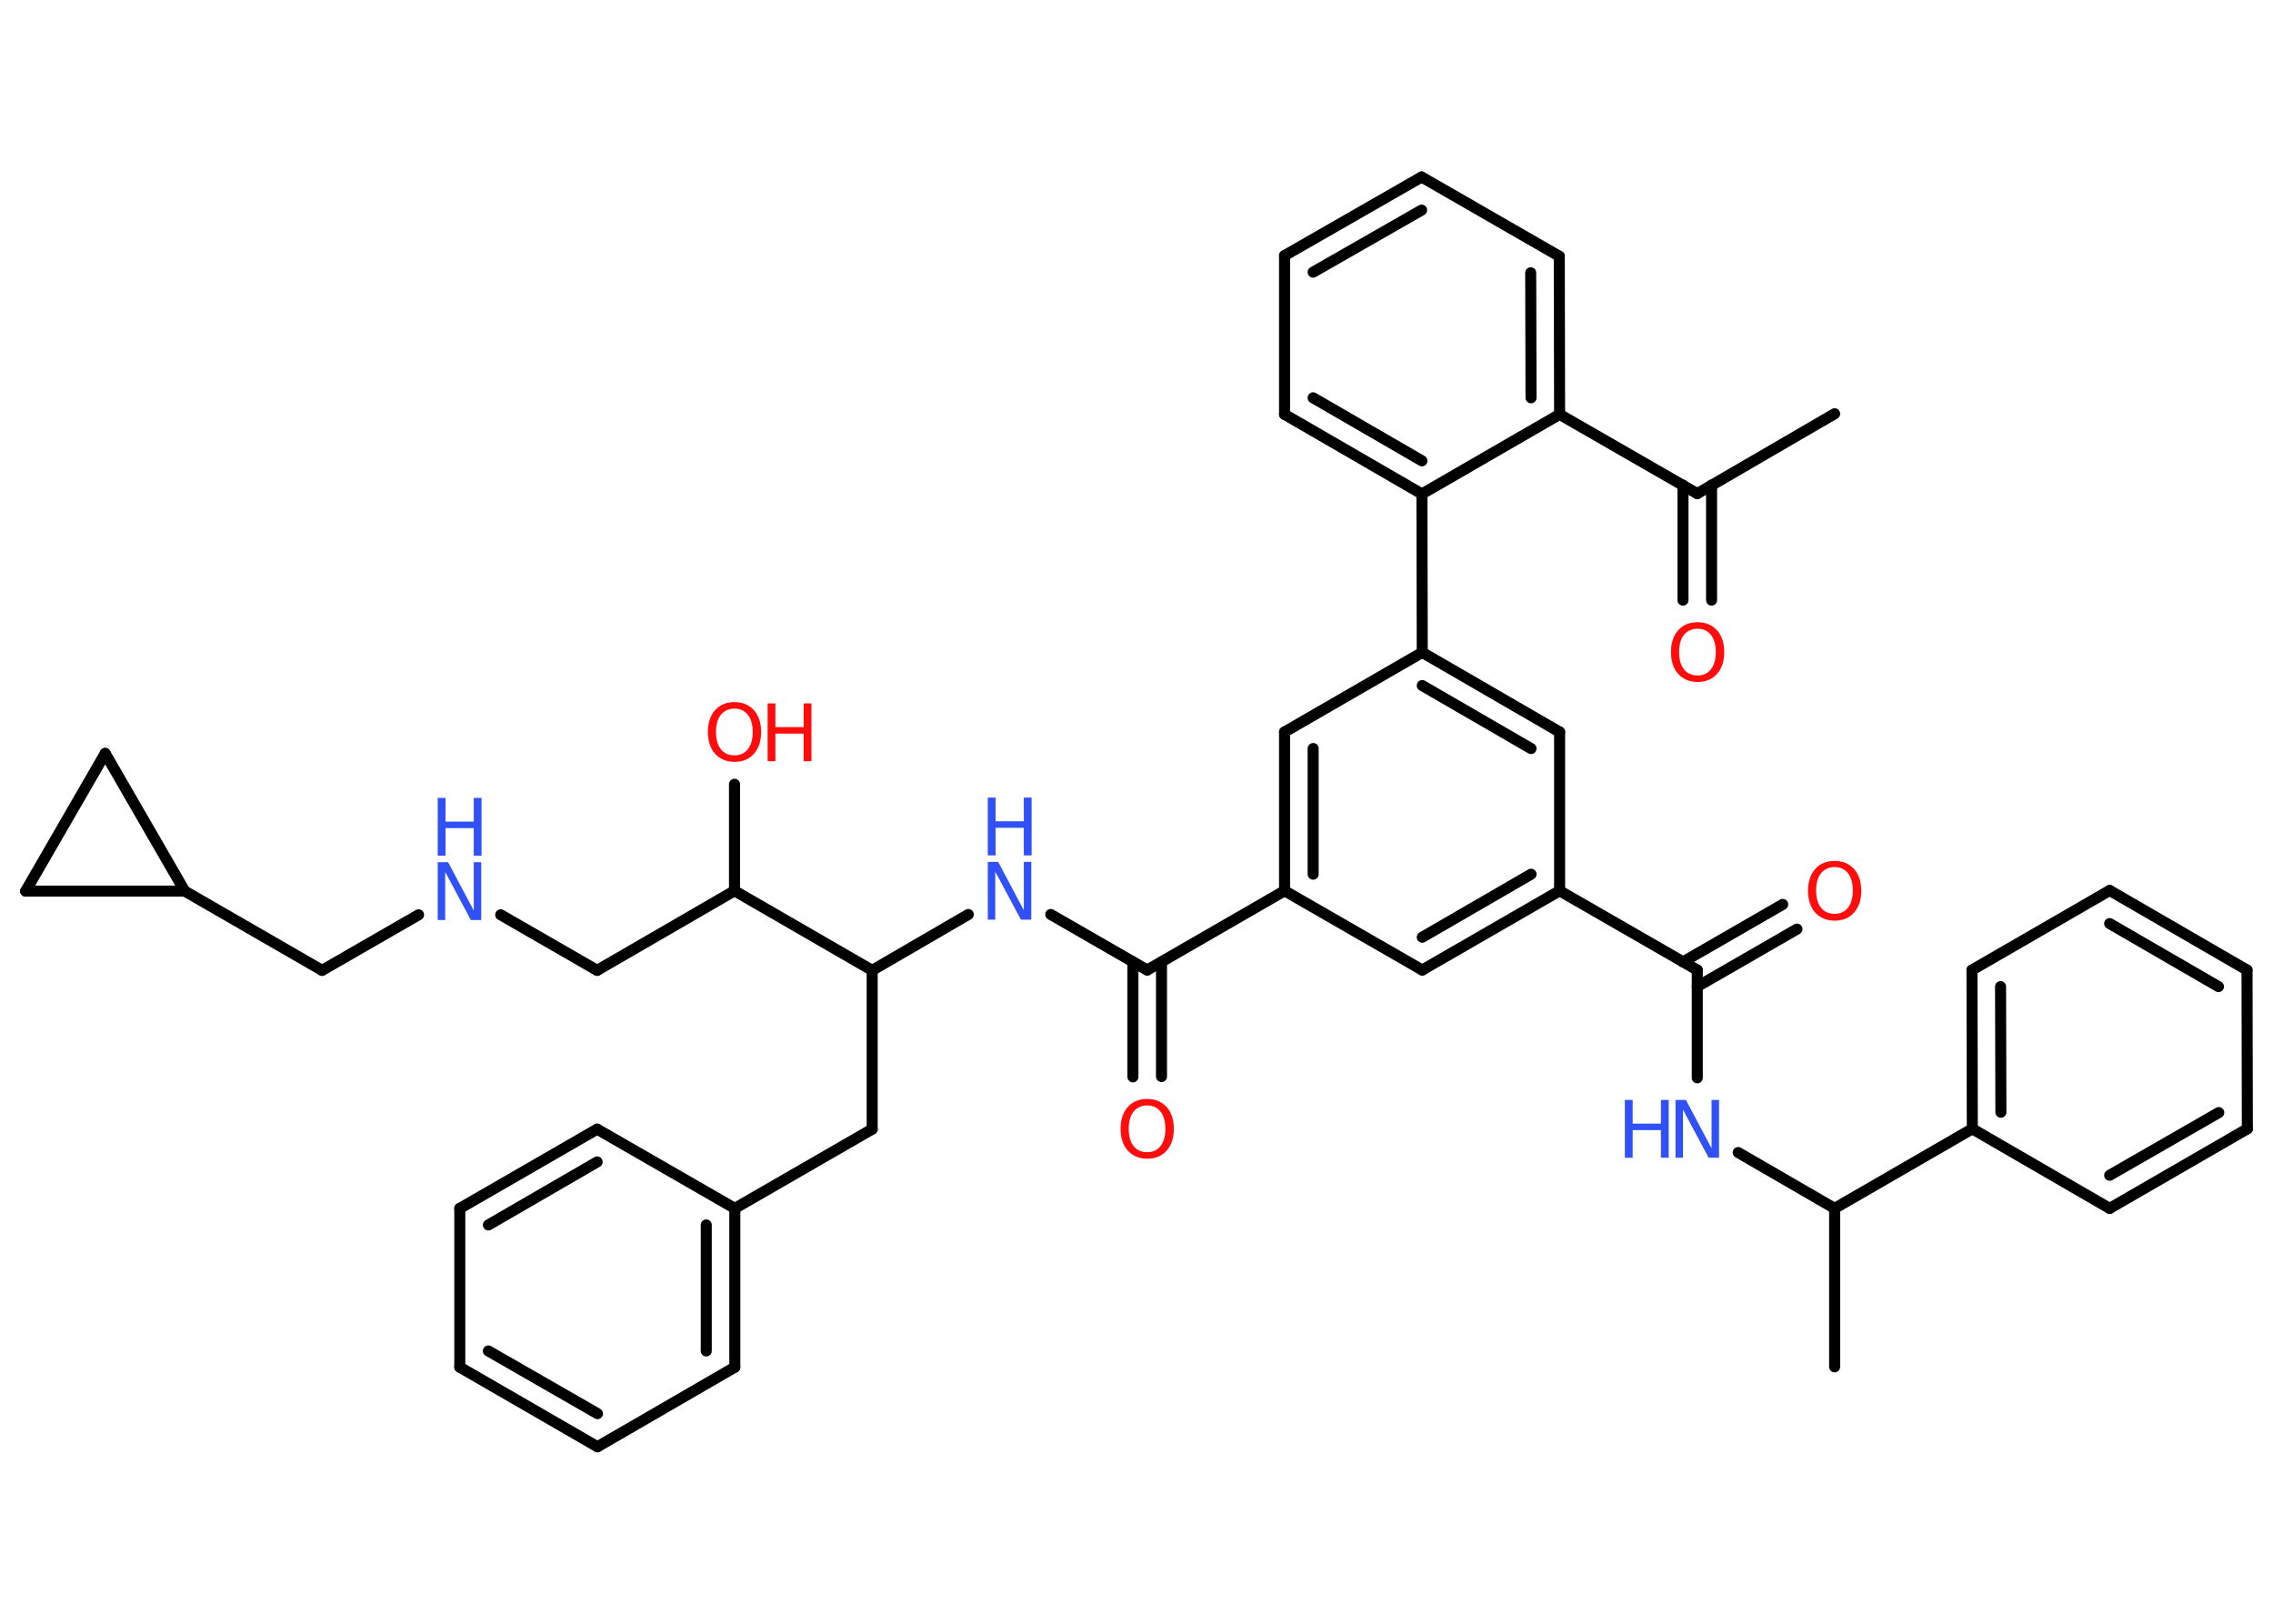<?xml version='1.0' encoding='UTF-8'?>
<!DOCTYPE svg PUBLIC "-//W3C//DTD SVG 1.1//EN" "http://www.w3.org/Graphics/SVG/1.1/DTD/svg11.dtd">
<svg version='1.2' xmlns='http://www.w3.org/2000/svg' xmlns:xlink='http://www.w3.org/1999/xlink' width='70.0mm' height='50.0mm' viewBox='0 0 70.0 50.0'>
  <desc>Generated by the Chemistry Development Kit (http://github.com/cdk)</desc>
  <g stroke-linecap='round' stroke-linejoin='round' stroke='#000000' stroke-width='.34' fill='#3050F8'>
    <rect x='.0' y='.0' width='70.0' height='50.0' fill='#FFFFFF' stroke='none'/>
    <g id='mol1' class='mol'>
      <line id='mol1bnd1' class='bond' x1='56.5' y1='12.74' x2='52.27' y2='15.2'/>
      <g id='mol1bnd2' class='bond'>
        <line x1='52.71' y1='14.94' x2='52.71' y2='18.48'/>
        <line x1='51.83' y1='14.94' x2='51.83' y2='18.48'/>
      </g>
      <line id='mol1bnd3' class='bond' x1='52.27' y1='15.2' x2='48.03' y2='12.76'/>
      <g id='mol1bnd4' class='bond'>
        <line x1='48.03' y1='12.76' x2='48.02' y2='7.89'/>
        <line x1='47.15' y1='12.25' x2='47.14' y2='8.4'/>
      </g>
      <line id='mol1bnd5' class='bond' x1='48.02' y1='7.89' x2='43.78' y2='5.45'/>
      <g id='mol1bnd6' class='bond'>
        <line x1='43.78' y1='5.45' x2='39.56' y2='7.87'/>
        <line x1='43.78' y1='6.47' x2='40.44' y2='8.38'/>
      </g>
      <line id='mol1bnd7' class='bond' x1='39.56' y1='7.87' x2='39.56' y2='12.76'/>
      <g id='mol1bnd8' class='bond'>
        <line x1='39.56' y1='12.76' x2='43.79' y2='15.21'/>
        <line x1='40.44' y1='12.25' x2='43.79' y2='14.19'/>
      </g>
      <line id='mol1bnd9' class='bond' x1='48.03' y1='12.76' x2='43.79' y2='15.21'/>
      <line id='mol1bnd10' class='bond' x1='43.79' y1='15.21' x2='43.8' y2='20.09'/>
      <g id='mol1bnd11' class='bond'>
        <line x1='48.03' y1='22.54' x2='43.8' y2='20.09'/>
        <line x1='47.15' y1='23.05' x2='43.8' y2='21.11'/>
      </g>
      <line id='mol1bnd12' class='bond' x1='48.03' y1='22.54' x2='48.03' y2='27.43'/>
      <line id='mol1bnd13' class='bond' x1='48.03' y1='27.43' x2='52.27' y2='29.87'/>
      <g id='mol1bnd14' class='bond'>
        <line x1='51.83' y1='29.62' x2='54.9' y2='27.85'/>
        <line x1='52.27' y1='30.38' x2='55.34' y2='28.61'/>
      </g>
      <line id='mol1bnd15' class='bond' x1='52.27' y1='29.87' x2='52.27' y2='33.19'/>
      <line id='mol1bnd16' class='bond' x1='53.53' y1='35.49' x2='56.5' y2='37.21'/>
      <line id='mol1bnd17' class='bond' x1='56.5' y1='37.21' x2='56.5' y2='42.09'/>
      <line id='mol1bnd18' class='bond' x1='56.5' y1='37.21' x2='60.74' y2='34.76'/>
      <g id='mol1bnd19' class='bond'>
        <line x1='60.73' y1='29.87' x2='60.74' y2='34.76'/>
        <line x1='61.61' y1='30.38' x2='61.62' y2='34.25'/>
      </g>
      <line id='mol1bnd20' class='bond' x1='60.73' y1='29.87' x2='64.97' y2='27.42'/>
      <g id='mol1bnd21' class='bond'>
        <line x1='69.2' y1='29.87' x2='64.97' y2='27.42'/>
        <line x1='68.32' y1='30.38' x2='64.97' y2='28.44'/>
      </g>
      <line id='mol1bnd22' class='bond' x1='69.2' y1='29.87' x2='69.21' y2='34.76'/>
      <g id='mol1bnd23' class='bond'>
        <line x1='64.97' y1='37.21' x2='69.21' y2='34.76'/>
        <line x1='64.97' y1='36.19' x2='68.33' y2='34.26'/>
      </g>
      <line id='mol1bnd24' class='bond' x1='60.74' y1='34.76' x2='64.97' y2='37.21'/>
      <g id='mol1bnd25' class='bond'>
        <line x1='43.8' y1='29.87' x2='48.03' y2='27.43'/>
        <line x1='43.8' y1='28.86' x2='47.15' y2='26.92'/>
      </g>
      <line id='mol1bnd26' class='bond' x1='43.8' y1='29.87' x2='39.56' y2='27.43'/>
      <line id='mol1bnd27' class='bond' x1='39.56' y1='27.43' x2='35.33' y2='29.87'/>
      <g id='mol1bnd28' class='bond'>
        <line x1='35.77' y1='29.62' x2='35.77' y2='33.15'/>
        <line x1='34.89' y1='29.62' x2='34.89' y2='33.16'/>
      </g>
      <line id='mol1bnd29' class='bond' x1='35.33' y1='29.87' x2='32.36' y2='28.16'/>
      <line id='mol1bnd30' class='bond' x1='29.82' y1='28.16' x2='26.86' y2='29.88'/>
      <line id='mol1bnd31' class='bond' x1='26.86' y1='29.88' x2='26.86' y2='34.77'/>
      <line id='mol1bnd32' class='bond' x1='26.86' y1='34.77' x2='22.63' y2='37.21'/>
      <g id='mol1bnd33' class='bond'>
        <line x1='22.63' y1='42.1' x2='22.63' y2='37.21'/>
        <line x1='21.75' y1='41.6' x2='21.75' y2='37.72'/>
      </g>
      <line id='mol1bnd34' class='bond' x1='22.63' y1='42.1' x2='18.4' y2='44.55'/>
      <g id='mol1bnd35' class='bond'>
        <line x1='14.16' y1='42.1' x2='18.4' y2='44.55'/>
        <line x1='15.04' y1='41.6' x2='18.4' y2='43.53'/>
      </g>
      <line id='mol1bnd36' class='bond' x1='14.16' y1='42.1' x2='14.16' y2='37.21'/>
      <g id='mol1bnd37' class='bond'>
        <line x1='18.39' y1='34.77' x2='14.16' y2='37.21'/>
        <line x1='18.39' y1='35.78' x2='15.04' y2='37.72'/>
      </g>
      <line id='mol1bnd38' class='bond' x1='22.63' y1='37.21' x2='18.39' y2='34.77'/>
      <line id='mol1bnd39' class='bond' x1='26.86' y1='29.88' x2='22.62' y2='27.43'/>
      <line id='mol1bnd40' class='bond' x1='22.62' y1='27.43' x2='22.62' y2='24.15'/>
      <line id='mol1bnd41' class='bond' x1='22.62' y1='27.43' x2='18.39' y2='29.88'/>
      <line id='mol1bnd42' class='bond' x1='18.39' y1='29.88' x2='15.42' y2='28.17'/>
      <line id='mol1bnd43' class='bond' x1='12.89' y1='28.17' x2='9.92' y2='29.88'/>
      <line id='mol1bnd44' class='bond' x1='9.92' y1='29.88' x2='5.69' y2='27.44'/>
      <line id='mol1bnd45' class='bond' x1='5.69' y1='27.44' x2='.79' y2='27.44'/>
      <line id='mol1bnd46' class='bond' x1='.79' y1='27.44' x2='3.24' y2='23.2'/>
      <line id='mol1bnd47' class='bond' x1='5.69' y1='27.44' x2='3.24' y2='23.2'/>
      <g id='mol1bnd48' class='bond'>
        <line x1='39.56' y1='22.54' x2='39.56' y2='27.43'/>
        <line x1='40.44' y1='23.05' x2='40.44' y2='26.92'/>
      </g>
      <line id='mol1bnd49' class='bond' x1='43.8' y1='20.09' x2='39.56' y2='22.54'/>
      <path id='mol1atm3' class='atom' d='M52.28 19.36q-.26 .0 -.42 .19q-.15 .19 -.15 .53q.0 .34 .15 .53q.15 .19 .42 .19q.26 .0 .41 -.19q.15 -.19 .15 -.53q.0 -.34 -.15 -.53q-.15 -.19 -.41 -.19zM52.28 19.16q.37 .0 .6 .25q.22 .25 .22 .67q.0 .42 -.22 .67q-.22 .25 -.6 .25q-.37 .0 -.6 -.25q-.22 -.25 -.22 -.67q.0 -.42 .22 -.67q.22 -.25 .6 -.25z' stroke='none' fill='#FF0D0D'/>
      <path id='mol1atm14' class='atom' d='M56.5 26.7q-.26 .0 -.42 .19q-.15 .19 -.15 .53q.0 .34 .15 .53q.15 .19 .42 .19q.26 .0 .41 -.19q.15 -.19 .15 -.53q.0 -.34 -.15 -.53q-.15 -.19 -.41 -.19zM56.5 26.51q.37 .0 .6 .25q.22 .25 .22 .67q.0 .42 -.22 .67q-.22 .25 -.6 .25q-.37 .0 -.6 -.25q-.22 -.25 -.22 -.67q.0 -.42 .22 -.67q.22 -.25 .6 -.25z' stroke='none' fill='#FF0D0D'/>
      <g id='mol1atm15' class='atom'>
        <path d='M51.6 33.87h.32l.79 1.49v-1.49h.23v1.78h-.32l-.79 -1.48v1.48h-.23v-1.78z' stroke='none'/>
        <path d='M50.04 33.87h.24v.73h.87v-.73h.24v1.78h-.24v-.85h-.87v.85h-.24v-1.78z' stroke='none'/>
      </g>
      <path id='mol1atm27' class='atom' d='M35.33 34.04q-.26 .0 -.42 .19q-.15 .19 -.15 .53q.0 .34 .15 .53q.15 .19 .42 .19q.26 .0 .41 -.19q.15 -.19 .15 -.53q.0 -.34 -.15 -.53q-.15 -.19 -.41 -.19zM35.33 33.84q.37 .0 .6 .25q.22 .25 .22 .67q.0 .42 -.22 .67q-.22 .25 -.6 .25q-.37 .0 -.6 -.25q-.22 -.25 -.22 -.67q.0 -.42 .22 -.67q.22 -.25 .6 -.25z' stroke='none' fill='#FF0D0D'/>
      <g id='mol1atm28' class='atom'>
        <path d='M30.42 26.54h.32l.79 1.49v-1.49h.23v1.78h-.32l-.79 -1.48v1.48h-.23v-1.78z' stroke='none'/>
        <path d='M30.42 24.56h.24v.73h.87v-.73h.24v1.78h-.24v-.85h-.87v.85h-.24v-1.78z' stroke='none'/>
      </g>
      <g id='mol1atm38' class='atom'>
        <path d='M22.62 21.82q-.26 .0 -.42 .19q-.15 .19 -.15 .53q.0 .34 .15 .53q.15 .19 .42 .19q.26 .0 .41 -.19q.15 -.19 .15 -.53q.0 -.34 -.15 -.53q-.15 -.19 -.41 -.19zM22.62 21.62q.37 .0 .6 .25q.22 .25 .22 .67q.0 .42 -.22 .67q-.22 .25 -.6 .25q-.37 .0 -.6 -.25q-.22 -.25 -.22 -.67q.0 -.42 .22 -.67q.22 -.25 .6 -.25z' stroke='none' fill='#FF0D0D'/>
        <path d='M23.64 21.66h.24v.73h.87v-.73h.24v1.78h-.24v-.85h-.87v.85h-.24v-1.78z' stroke='none' fill='#FF0D0D'/>
      </g>
      <g id='mol1atm40' class='atom'>
        <path d='M13.48 26.55h.32l.79 1.49v-1.49h.23v1.78h-.32l-.79 -1.48v1.48h-.23v-1.78z' stroke='none'/>
        <path d='M13.48 24.57h.24v.73h.87v-.73h.24v1.78h-.24v-.85h-.87v.85h-.24v-1.78z' stroke='none'/>
      </g>
    </g>
  </g>
</svg>
